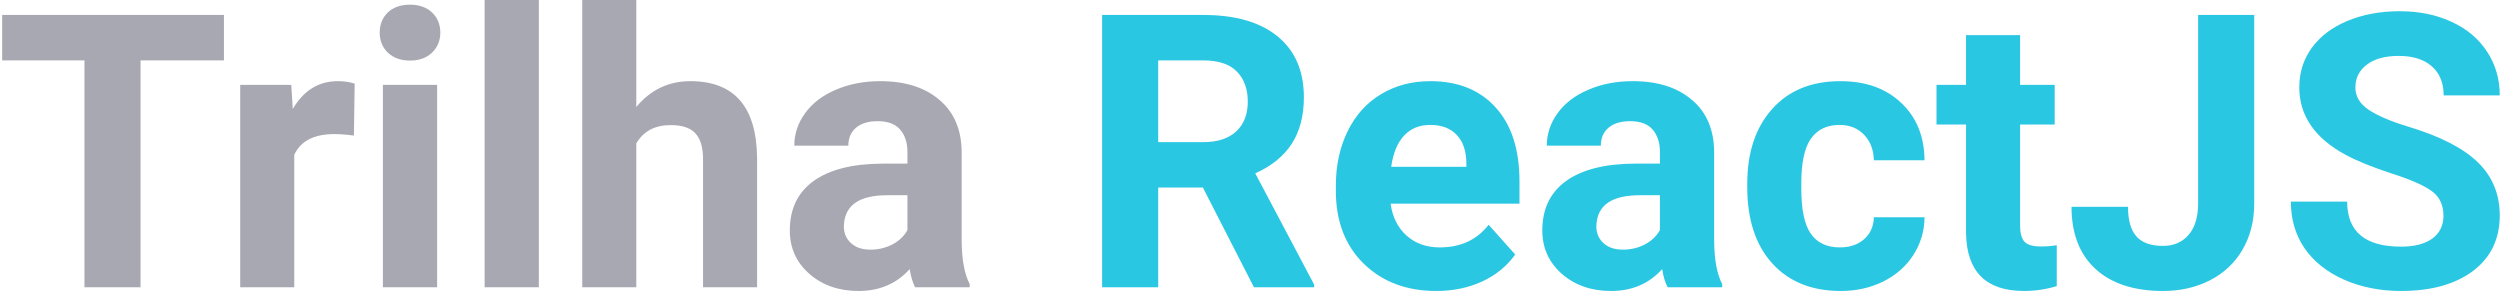 <svg width="940" height="110" viewBox="0 0 940 110" fill="none" xmlns="http://www.w3.org/2000/svg">
<path d="M84.203 22.711H52.844V108H31.75V22.711H0.812V5.625H84.203V22.711ZM133.07 50.977C130.305 50.602 127.867 50.414 125.758 50.414C118.07 50.414 113.031 53.016 110.641 58.219V108H90.32V31.922H109.516L110.078 40.992C114.156 34.008 119.805 30.516 127.023 30.516C129.273 30.516 131.383 30.82 133.352 31.43L133.07 50.977ZM164.359 108H143.969V31.922H164.359V108ZM142.773 12.234C142.773 9.188 143.781 6.68 145.797 4.711C147.859 2.742 150.648 1.758 154.164 1.758C157.633 1.758 160.398 2.742 162.461 4.711C164.523 6.68 165.555 9.188 165.555 12.234C165.555 15.328 164.5 17.859 162.391 19.828C160.328 21.797 157.586 22.781 154.164 22.781C150.742 22.781 147.977 21.797 145.867 19.828C143.805 17.859 142.773 15.328 142.773 12.234ZM202.609 108H182.219V0H202.609V108ZM239.242 40.219C244.633 33.75 251.406 30.516 259.562 30.516C276.062 30.516 284.43 40.102 284.664 59.273V108H264.344V59.836C264.344 55.477 263.406 52.266 261.531 50.203C259.656 48.094 256.539 47.039 252.18 47.039C246.227 47.039 241.914 49.336 239.242 53.93V108H218.922V0H239.242V40.219ZM344.078 108C343.141 106.172 342.461 103.898 342.039 101.18C337.117 106.664 330.719 109.406 322.844 109.406C315.391 109.406 309.203 107.25 304.281 102.938C299.406 98.625 296.969 93.188 296.969 86.625C296.969 78.562 299.945 72.375 305.898 68.062C311.898 63.75 320.547 61.57 331.844 61.523H341.195V57.164C341.195 53.648 340.281 50.836 338.453 48.727C336.672 46.617 333.836 45.562 329.945 45.562C326.523 45.562 323.828 46.383 321.859 48.023C319.938 49.664 318.977 51.914 318.977 54.773H298.656C298.656 50.367 300.016 46.289 302.734 42.539C305.453 38.789 309.297 35.859 314.266 33.75C319.234 31.594 324.812 30.516 331 30.516C340.375 30.516 347.805 32.883 353.289 37.617C358.82 42.305 361.586 48.914 361.586 57.445V90.422C361.633 97.641 362.641 103.102 364.609 106.805V108H344.078ZM327.273 93.867C330.273 93.867 333.039 93.211 335.57 91.898C338.102 90.539 339.977 88.734 341.195 86.484V73.406H333.602C323.43 73.406 318.016 76.922 317.359 83.953L317.289 85.148C317.289 87.68 318.18 89.766 319.961 91.406C321.742 93.047 324.18 93.867 327.273 93.867Z" fill="#A8A8B3"/>
<path d="M452.289 70.523H435.484V108H414.391V5.625H452.43C464.523 5.625 473.852 8.32 480.414 13.711C486.977 19.102 490.258 26.719 490.258 36.562C490.258 43.547 488.734 49.383 485.688 54.07C482.688 58.711 478.117 62.414 471.977 65.18L494.125 107.016V108H471.484L452.289 70.523ZM435.484 53.438H452.5C457.797 53.438 461.898 52.102 464.805 49.43C467.711 46.711 469.164 42.984 469.164 38.25C469.164 33.422 467.781 29.625 465.016 26.859C462.297 24.094 458.102 22.711 452.43 22.711H435.484V53.438ZM540.039 109.406C528.883 109.406 519.789 105.984 512.758 99.141C505.773 92.297 502.281 83.18 502.281 71.789V69.82C502.281 62.18 503.758 55.359 506.711 49.359C509.664 43.312 513.836 38.672 519.227 35.438C524.664 32.156 530.852 30.516 537.789 30.516C548.195 30.516 556.375 33.797 562.328 40.359C568.328 46.922 571.328 56.227 571.328 68.273V76.57H522.883C523.539 81.539 525.508 85.523 528.789 88.523C532.117 91.523 536.312 93.023 541.375 93.023C549.203 93.023 555.32 90.188 559.727 84.516L569.711 95.695C566.664 100.008 562.539 103.383 557.336 105.82C552.133 108.211 546.367 109.406 540.039 109.406ZM537.719 46.969C533.688 46.969 530.406 48.328 527.875 51.047C525.391 53.766 523.797 57.656 523.094 62.719H551.359V61.102C551.266 56.602 550.047 53.133 547.703 50.695C545.359 48.211 542.031 46.969 537.719 46.969ZM627.016 108C626.078 106.172 625.398 103.898 624.977 101.18C620.055 106.664 613.656 109.406 605.781 109.406C598.328 109.406 592.141 107.25 587.219 102.938C582.344 98.625 579.906 93.188 579.906 86.625C579.906 78.562 582.883 72.375 588.836 68.062C594.836 63.75 603.484 61.57 614.781 61.523H624.133V57.164C624.133 53.648 623.219 50.836 621.391 48.727C619.609 46.617 616.773 45.562 612.883 45.562C609.461 45.562 606.766 46.383 604.797 48.023C602.875 49.664 601.914 51.914 601.914 54.773H581.594C581.594 50.367 582.953 46.289 585.672 42.539C588.391 38.789 592.234 35.859 597.203 33.75C602.172 31.594 607.75 30.516 613.938 30.516C623.312 30.516 630.742 32.883 636.227 37.617C641.758 42.305 644.523 48.914 644.523 57.445V90.422C644.57 97.641 645.578 103.102 647.547 106.805V108H627.016ZM610.211 93.867C613.211 93.867 615.977 93.211 618.508 91.898C621.039 90.539 622.914 88.734 624.133 86.484V73.406H616.539C606.367 73.406 600.953 76.922 600.297 83.953L600.227 85.148C600.227 87.68 601.117 89.766 602.898 91.406C604.68 93.047 607.117 93.867 610.211 93.867ZM691.773 93.023C695.523 93.023 698.57 91.992 700.914 89.93C703.258 87.867 704.477 85.125 704.57 81.703H723.625C723.578 86.859 722.172 91.594 719.406 95.906C716.641 100.172 712.844 103.5 708.016 105.891C703.234 108.234 697.938 109.406 692.125 109.406C681.25 109.406 672.672 105.961 666.391 99.07C660.109 92.133 656.969 82.57 656.969 70.383V69.047C656.969 57.328 660.086 47.977 666.32 40.992C672.555 34.008 681.109 30.516 691.984 30.516C701.5 30.516 709.117 33.234 714.836 38.672C720.602 44.062 723.531 51.258 723.625 60.258H704.57C704.477 56.32 703.258 53.133 700.914 50.695C698.57 48.211 695.477 46.969 691.633 46.969C686.898 46.969 683.312 48.703 680.875 52.172C678.484 55.594 677.289 61.172 677.289 68.906V71.016C677.289 78.844 678.484 84.469 680.875 87.891C683.266 91.312 686.898 93.023 691.773 93.023ZM759.555 13.219V31.922H772.562V46.828H759.555V84.797C759.555 87.609 760.094 89.625 761.172 90.844C762.25 92.062 764.312 92.672 767.359 92.672C769.609 92.672 771.602 92.508 773.336 92.18V107.578C769.352 108.797 765.25 109.406 761.031 109.406C746.781 109.406 739.516 102.211 739.234 87.82V46.828H728.125V31.922H739.234V13.219H759.555ZM826.492 5.625H847.586V76.5C847.586 83.016 846.133 88.781 843.227 93.797C840.367 98.766 836.312 102.609 831.062 105.328C825.812 108.047 819.883 109.406 813.273 109.406C802.445 109.406 794.008 106.664 787.961 101.18C781.914 95.648 778.891 87.844 778.891 77.766H800.125C800.125 82.781 801.18 86.484 803.289 88.875C805.398 91.266 808.727 92.461 813.273 92.461C817.305 92.461 820.516 91.078 822.906 88.312C825.297 85.547 826.492 81.609 826.492 76.5V5.625ZM918.742 81.141C918.742 77.156 917.336 74.109 914.523 72C911.711 69.844 906.648 67.594 899.336 65.25C892.023 62.859 886.234 60.516 881.969 58.219C870.344 51.938 864.531 43.477 864.531 32.836C864.531 27.305 866.078 22.383 869.172 18.07C872.312 13.711 876.789 10.312 882.602 7.875C888.461 5.438 895.023 4.219 902.289 4.219C909.602 4.219 916.117 5.555 921.836 8.227C927.555 10.852 931.984 14.578 935.125 19.406C938.312 24.234 939.906 29.719 939.906 35.859H918.812C918.812 31.172 917.336 27.539 914.383 24.961C911.43 22.336 907.281 21.023 901.938 21.023C896.781 21.023 892.773 22.125 889.914 24.328C887.055 26.484 885.625 29.344 885.625 32.906C885.625 36.234 887.289 39.023 890.617 41.273C893.992 43.523 898.938 45.633 905.453 47.602C917.453 51.211 926.195 55.688 931.68 61.031C937.164 66.375 939.906 73.031 939.906 81C939.906 89.859 936.555 96.82 929.852 101.883C923.148 106.898 914.125 109.406 902.781 109.406C894.906 109.406 887.734 107.977 881.266 105.117C874.797 102.211 869.852 98.25 866.43 93.234C863.055 88.219 861.367 82.406 861.367 75.797H882.531C882.531 87.094 889.281 92.742 902.781 92.742C907.797 92.742 911.711 91.734 914.523 89.719C917.336 87.656 918.742 84.797 918.742 81.141Z" fill="#2AC7E3"/>
</svg>
